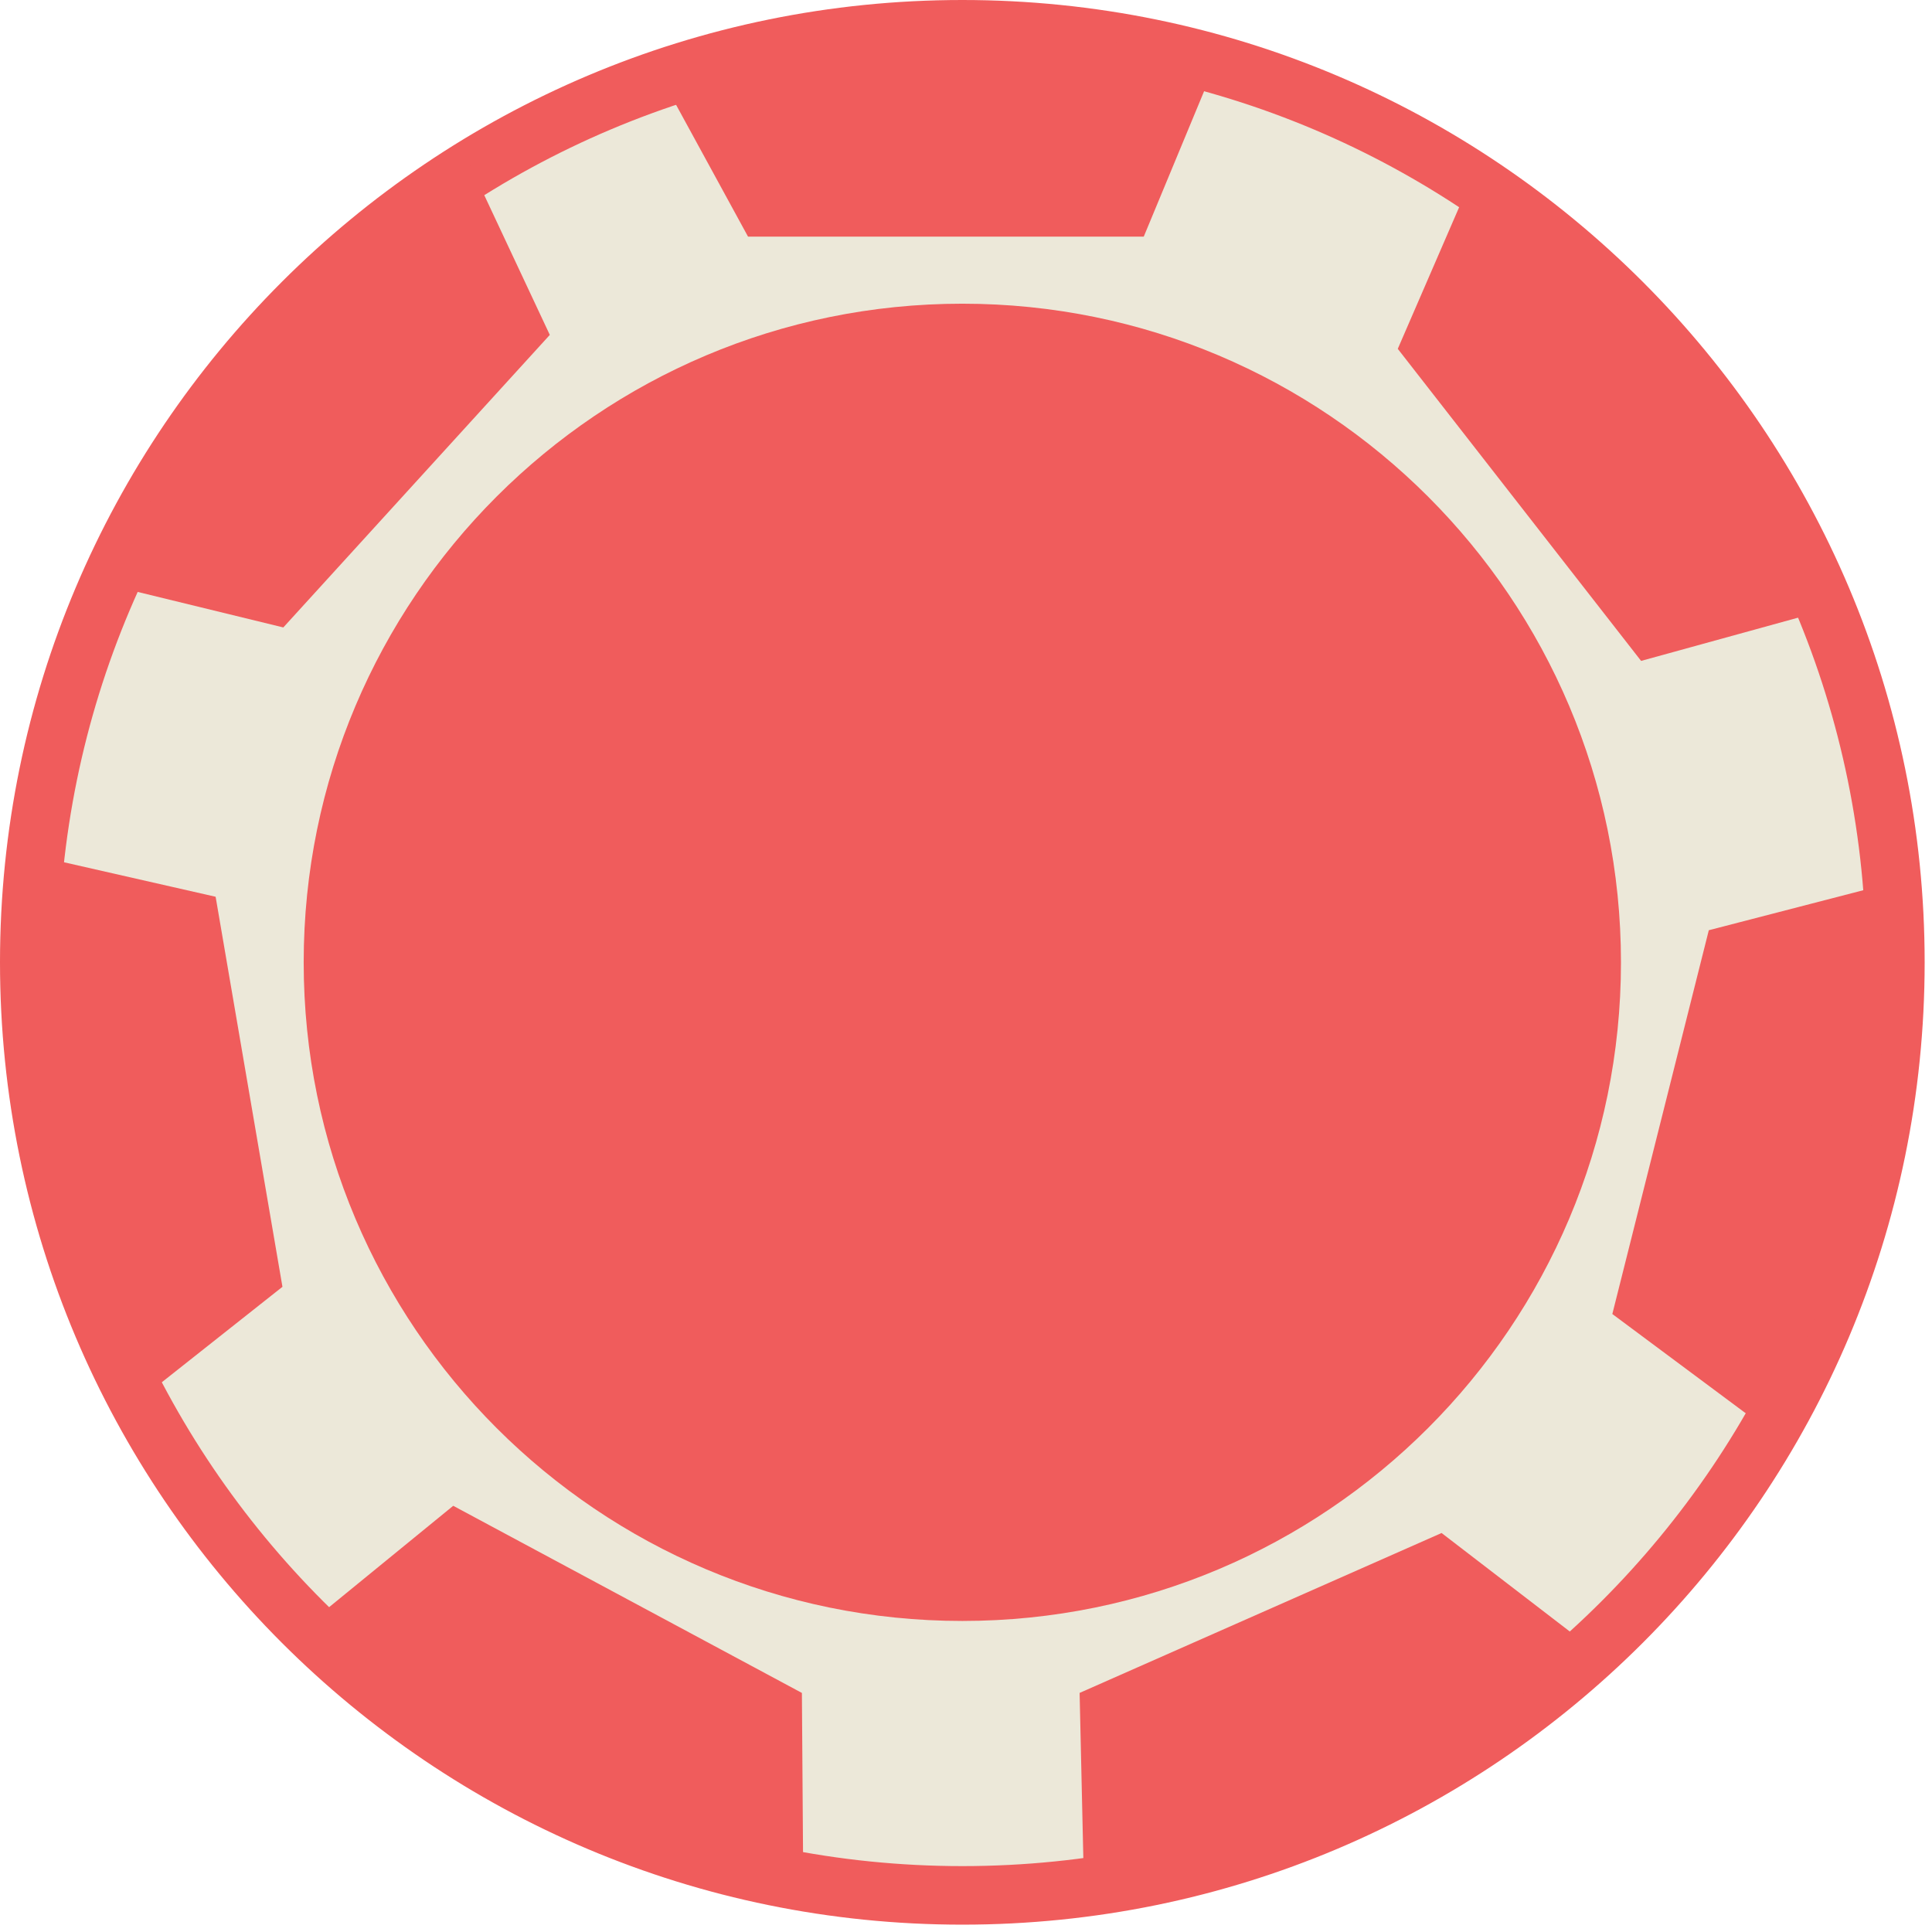 <?xml version="1.0" encoding="UTF-8" standalone="no"?>
<svg width="198px" height="198px" viewBox="0 0 198 198" version="1.1" xmlns="http://www.w3.org/2000/svg" xmlns:xlink="http://www.w3.org/1999/xlink">
    <!-- Generator: Sketch 39.1 (31720) - http://www.bohemiancoding.com/sketch -->
    <title>Page 1</title>
    <desc>Created with Sketch.</desc>
    <defs></defs>
    <g id="Page-1" stroke="none" stroke-width="1" fill="none" fill-rule="evenodd">
        <g transform="translate(2, 3)">
            <path d="M192.247,95.624 C192.247,148.435 149.435,191.247 96.624,191.247 C43.812,191.247 1,148.435 1,95.624 C1,42.813 43.812,-0 96.624,-0 C149.435,-0 192.247,42.813 192.247,95.624" id="Fill-1" fill="#ECE8D9"></path>
            <path d="M192.247,95.624 C192.247,148.435 149.435,191.247 96.624,191.247 C43.812,191.247 1,148.435 1,95.624 C1,42.813 43.812,-0 96.624,-0 C149.435,-0 192.247,42.813 192.247,95.624 L192.247,95.624 Z" id="Stroke-3" stroke="#F05C5C" stroke-width="6"></path>
            <path d="M164.124,95.624 C164.124,132.903 133.903,163.123 96.624,163.123 C59.344,163.123 29.123,132.903 29.123,95.624 C29.123,58.345 59.344,28.124 96.624,28.124 C133.903,28.124 164.124,58.345 164.124,95.624" id="Fill-5" fill="#F05C5C"></path>
            <path d="M74.661,21.25 L115.217,21.25 L122.558,3.562 C114.311,1.244 105.612,-0 96.623,-0 C85.849,-0 75.491,1.783 65.828,5.069 L74.661,21.25 Z" id="Fill-7" fill="#F05C5C"></path>
            <path d="M141.25,32.75 L166.187,64.732 L184.651,59.646 C181.408,51.716 177.04,44.093 171.512,37.003 C164.887,28.506 157.112,21.436 148.579,15.835 L141.25,32.75 Z" id="Fill-9" fill="#F05C5C"></path>
            <path d="M173.126,92.334 L163.239,131.666 L178.603,143.098 C182.863,135.664 186.19,127.532 188.381,118.813 C191.007,108.364 191.804,97.886 190.972,87.712 L173.126,92.334 Z" id="Fill-11" fill="#F05C5C"></path>
            <path d="M145.74,154.11 L108.643,170.498 L109.075,189.643 C117.556,188.431 126.015,186.053 134.238,182.422 C144.093,178.068 152.846,172.252 160.358,165.341 L145.74,154.11 Z" id="Fill-13" fill="#F05C5C"></path>
            <path d="M80.182,170.499 L44.448,151.321 L29.615,163.435 C35.786,169.378 42.862,174.586 50.783,178.838 C60.277,183.932 70.245,187.26 80.313,188.934 L80.182,170.499 Z" id="Fill-15" fill="#F05C5C"></path>
            <path d="M26.947,128.878 L20.098,88.904 L1.424,84.656 C0.531,93.178 0.776,101.96 2.293,110.82 C4.114,121.441 7.619,131.347 12.49,140.316 L26.947,128.878 Z" id="Fill-17" fill="#F05C5C"></path>
            <path d="M27.035,61.303 L54.347,31.322 L46.214,13.984 C38.945,18.52 32.17,24.113 26.115,30.758 C18.86,38.723 13.204,47.579 9.126,56.936 L27.035,61.303 Z" id="Fill-19" fill="#F05C5C"></path>
        </g>
    </g>
</svg>